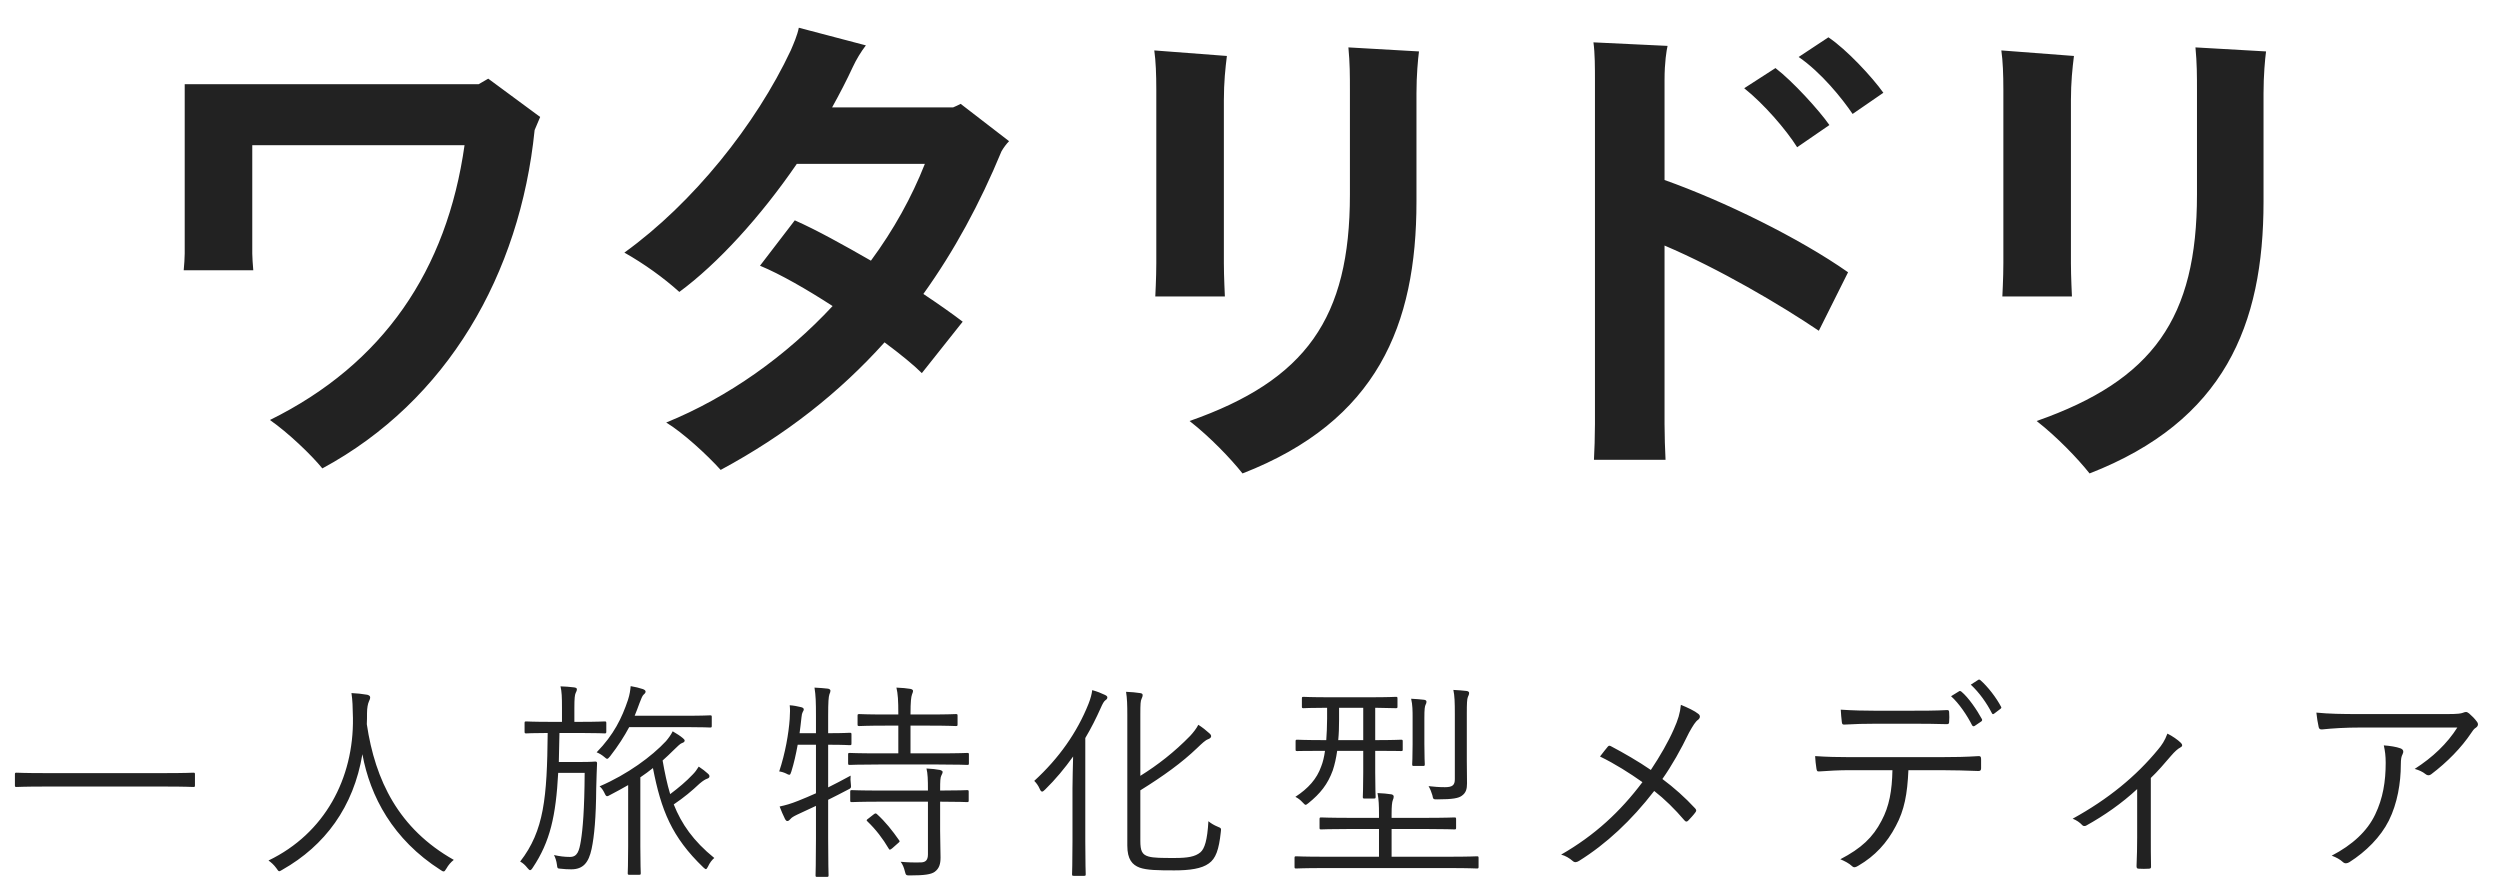 <svg width="119" height="42" viewBox="0 0 119 42" fill="none" xmlns="http://www.w3.org/2000/svg">
<path d="M23.24 3.744L22.784 4.008H8.792V12.072C8.792 12.24 8.768 12.648 8.744 12.864H12.056C12.032 12.576 12.008 12.24 12.008 12.072V6.912H22.112C21.272 12.864 18.248 17.328 12.848 19.992C13.712 20.592 14.816 21.648 15.344 22.296C21.296 19.08 24.752 13.056 25.448 6.192L25.712 5.568L23.24 3.744ZM48.032 6.72L45.728 4.944C45.584 5.016 45.488 5.064 45.368 5.112H39.608C39.968 4.464 40.304 3.816 40.592 3.192C40.76 2.832 40.976 2.472 41.216 2.16L38.024 1.32C37.952 1.68 37.784 2.064 37.64 2.4C35.984 5.928 32.984 9.672 29.72 12.024C30.656 12.552 31.592 13.224 32.336 13.896C34.16 12.552 36.2 10.32 37.928 7.8H44.024C43.4 9.384 42.536 10.944 41.456 12.408C40.16 11.664 38.864 10.944 37.832 10.488L36.176 12.648C37.16 13.056 38.408 13.776 39.632 14.568C37.424 16.944 34.664 18.912 31.712 20.112C32.504 20.592 33.656 21.648 34.304 22.368C37.424 20.688 39.968 18.672 42.104 16.296C42.848 16.848 43.496 17.376 43.88 17.76L45.824 15.312C45.32 14.928 44.672 14.472 43.952 13.992C45.416 11.952 46.64 9.696 47.672 7.2C47.768 7.032 47.912 6.84 48.032 6.72ZM59.144 22.536C65.552 20.04 67.424 15.48 67.424 9.6V4.44C67.424 3.576 67.496 2.808 67.544 2.448L64.184 2.256C64.256 3.024 64.256 3.6 64.256 4.296V9.264C64.256 15.144 62.168 18.096 56.624 20.04C57.608 20.808 58.592 21.84 59.144 22.536ZM54.992 14.112H58.304C58.304 14.064 58.256 13.176 58.256 12.528V4.776C58.256 3.912 58.328 3.24 58.4 2.664L54.944 2.4C55.016 2.904 55.04 3.552 55.04 4.272V12.528C55.04 13.248 54.992 14.064 54.992 14.112ZM87.032 1.776L85.616 2.712C86.696 3.456 87.68 4.68 88.184 5.424L89.648 4.416C89.12 3.672 87.896 2.352 87.032 1.776ZM79.232 3.816C79.232 2.952 79.328 2.4 79.376 2.184L75.848 2.016C75.92 2.544 75.92 3.192 75.92 3.912V20.184C75.92 20.736 75.896 21.48 75.872 21.888H79.28C79.256 21.456 79.232 20.688 79.232 20.184V11.688C81.824 12.792 84.728 14.496 86.576 15.744L87.968 12.96C85.64 11.328 82.064 9.576 79.232 8.568V3.816ZM85.544 7.008L87.08 5.952C86.576 5.232 85.328 3.864 84.512 3.24L83.024 4.2C83.96 4.944 85.016 6.168 85.544 7.008ZM99.464 22.536C105.872 20.04 107.744 15.48 107.744 9.6V4.44C107.744 3.576 107.816 2.808 107.864 2.448L104.504 2.256C104.576 3.024 104.576 3.6 104.576 4.296V9.264C104.576 15.144 102.488 18.096 96.944 20.04C97.928 20.808 98.912 21.84 99.464 22.536ZM95.312 14.112H98.624C98.624 14.064 98.576 13.176 98.576 12.528V4.776C98.576 3.912 98.648 3.24 98.72 2.664L95.264 2.4C95.336 2.904 95.36 3.552 95.36 4.272V12.528C95.36 13.248 95.312 14.064 95.312 14.112Z" fill="#222222"/>
<path d="M9.28 36.86C9.28 36.79 9.27 36.78 9.2 36.78C9.15 36.78 8.83 36.8 7.88 36.8H2.11C1.16 36.8 0.84 36.78 0.79 36.78C0.72 36.78 0.71 36.79 0.71 36.86V37.38C0.71 37.45 0.72 37.46 0.79 37.46C0.84 37.46 1.16 37.44 2.11 37.44H7.88C8.83 37.44 9.15 37.46 9.2 37.46C9.27 37.46 9.28 37.45 9.28 37.38V36.86ZM21.6 40.93C18.98 39.45 17.86 37.16 17.46 34.47C17.47 34.3 17.47 34.13 17.47 33.95C17.47 33.7 17.51 33.5 17.56 33.39C17.59 33.32 17.62 33.27 17.62 33.19C17.62 33.13 17.56 33.09 17.48 33.07C17.26 33.03 16.97 33 16.73 32.99C16.78 33.34 16.79 33.63 16.8 34.18C16.84 37.05 15.46 39.67 12.78 40.96C12.91 41.05 13.04 41.17 13.15 41.32C13.22 41.42 13.25 41.47 13.29 41.47C13.33 41.47 13.37 41.44 13.44 41.4C15.47 40.25 16.83 38.41 17.25 35.9C17.62 37.91 18.7 39.96 20.97 41.41C21.04 41.46 21.08 41.48 21.12 41.48C21.16 41.48 21.19 41.44 21.25 41.34C21.34 41.18 21.46 41.04 21.6 40.93ZM28.86 34.42C28.86 34.35 28.85 34.34 28.78 34.34C28.72 34.34 28.46 34.36 27.64 34.36H27.34V33.7C27.34 33.24 27.36 33.08 27.4 32.99C27.43 32.92 27.46 32.88 27.46 32.8C27.46 32.76 27.41 32.73 27.33 32.72C27.1 32.69 26.92 32.68 26.68 32.67C26.74 32.92 26.75 33.18 26.75 33.7V34.36H26.18C25.36 34.36 25.1 34.34 25.05 34.34C24.98 34.34 24.97 34.35 24.97 34.42V34.82C24.97 34.9 24.98 34.91 25.05 34.91C25.09 34.91 25.34 34.89 26.07 34.89C26.04 37.97 25.9 39.54 24.76 41.01C24.89 41.08 25 41.18 25.11 41.32C25.16 41.38 25.2 41.42 25.23 41.42C25.27 41.42 25.31 41.38 25.36 41.3C26.19 40.06 26.46 38.83 26.57 36.79H27.83C27.82 38.54 27.74 39.46 27.65 40.02C27.57 40.5 27.49 40.79 27.13 40.79C26.87 40.79 26.64 40.76 26.37 40.7C26.43 40.81 26.49 40.99 26.51 41.16C26.53 41.34 26.54 41.34 26.68 41.35C26.87 41.37 27.01 41.38 27.19 41.38C27.76 41.38 28.02 41.06 28.16 40.41C28.29 39.8 28.37 38.9 28.38 37.53C28.4 36.98 28.4 36.65 28.42 36.34C28.42 36.27 28.4 36.25 28.33 36.25C28.27 36.25 28.16 36.27 27.69 36.27H26.6L26.63 34.89H27.64C28.46 34.89 28.72 34.91 28.78 34.91C28.85 34.91 28.86 34.9 28.86 34.82V34.42ZM29.9 40.29C29.9 41.15 29.88 41.51 29.88 41.56C29.88 41.63 29.89 41.64 29.96 41.64H30.42C30.49 41.64 30.5 41.63 30.5 41.56C30.5 41.51 30.48 41.15 30.48 40.29V37C30.69 36.86 30.89 36.71 31.08 36.56C31.47 38.56 31.97 39.84 33.48 41.29C33.54 41.34 33.57 41.37 33.6 41.37C33.63 41.37 33.66 41.33 33.7 41.25C33.78 41.07 33.9 40.92 34 40.84C33 40.03 32.44 39.22 32.07 38.29C32.56 37.96 32.94 37.64 33.3 37.3C33.48 37.15 33.57 37.1 33.65 37.07C33.72 37.05 33.77 37.01 33.77 36.96C33.77 36.91 33.76 36.88 33.69 36.82C33.57 36.71 33.44 36.61 33.26 36.49C33.17 36.64 33.08 36.76 32.97 36.87C32.67 37.19 32.3 37.5 31.9 37.8C31.75 37.3 31.64 36.77 31.54 36.2C31.72 36.04 31.89 35.88 32.05 35.72C32.24 35.54 32.37 35.4 32.46 35.37C32.54 35.35 32.59 35.3 32.59 35.26C32.59 35.22 32.57 35.19 32.51 35.14C32.38 35.03 32.24 34.94 32.02 34.81C31.94 34.98 31.81 35.15 31.7 35.28C31.03 36 29.87 36.86 28.54 37.43C28.63 37.5 28.7 37.6 28.77 37.74C28.82 37.85 28.85 37.9 28.9 37.9C28.93 37.9 28.97 37.88 29.04 37.84C29.33 37.69 29.62 37.53 29.9 37.37V40.29ZM33.88 34.13C33.88 34.06 33.87 34.05 33.8 34.05C33.75 34.05 33.47 34.07 32.63 34.07H30.21C30.29 33.87 30.37 33.67 30.44 33.47C30.52 33.27 30.57 33.12 30.64 33.06C30.7 33.01 30.73 32.97 30.73 32.92C30.73 32.87 30.68 32.83 30.6 32.8C30.42 32.74 30.25 32.7 30.02 32.66C30 32.86 29.98 33.04 29.89 33.32C29.6 34.18 29.22 34.97 28.4 35.81C28.52 35.86 28.63 35.92 28.75 36.02C28.83 36.09 28.87 36.12 28.9 36.12C28.94 36.12 28.97 36.08 29.04 36C29.43 35.5 29.72 35.04 29.95 34.61H32.63C33.47 34.61 33.75 34.63 33.8 34.63C33.87 34.63 33.88 34.62 33.88 34.55V34.13ZM40.53 34.96C40.53 34.89 40.52 34.88 40.44 34.88C40.39 34.88 40.18 34.9 39.48 34.9H39.42V34.08C39.42 33.41 39.44 33.17 39.48 33.05C39.51 32.97 39.53 32.93 39.53 32.88C39.53 32.83 39.48 32.79 39.41 32.78C39.21 32.76 39.03 32.74 38.77 32.73C38.83 33.12 38.84 33.39 38.84 34.1V34.9H38.06C38.1 34.64 38.12 34.38 38.15 34.15C38.16 34.02 38.18 33.95 38.21 33.89C38.24 33.84 38.26 33.81 38.26 33.77C38.26 33.72 38.22 33.68 38.13 33.66C37.97 33.62 37.76 33.58 37.59 33.57C37.61 33.73 37.61 33.92 37.59 34.22C37.54 34.92 37.38 35.85 37.09 36.72C37.18 36.73 37.32 36.77 37.42 36.82C37.49 36.86 37.54 36.88 37.57 36.88C37.62 36.88 37.63 36.83 37.67 36.72C37.79 36.34 37.89 35.89 37.97 35.45H38.84V37.76C38.56 37.89 38.28 38 37.99 38.12C37.64 38.26 37.39 38.33 37.11 38.39C37.18 38.58 37.28 38.81 37.36 38.97C37.4 39.05 37.44 39.09 37.49 39.08C37.53 39.08 37.59 39.03 37.63 38.98C37.68 38.92 37.75 38.87 37.96 38.77L38.84 38.36V39.9C38.84 41.09 38.82 41.61 38.82 41.66C38.82 41.73 38.83 41.74 38.9 41.74H39.35C39.43 41.74 39.44 41.73 39.44 41.66C39.44 41.61 39.42 41.09 39.42 39.89V38.07C39.73 37.92 40.03 37.76 40.34 37.6C40.52 37.51 40.52 37.51 40.5 37.31C40.48 37.18 40.48 37.04 40.49 36.92C40.09 37.14 39.74 37.32 39.42 37.48V35.45H39.48C40.18 35.45 40.39 35.47 40.44 35.47C40.52 35.47 40.53 35.46 40.53 35.39V34.96ZM46.12 35.91C46.12 35.85 46.11 35.84 46.04 35.84C45.99 35.84 45.65 35.86 44.66 35.86H43.34V34.54H44.22C45.15 34.54 45.45 34.56 45.5 34.56C45.57 34.56 45.58 34.55 45.58 34.48V34.07C45.58 34 45.57 33.99 45.5 33.99C45.45 33.99 45.15 34.01 44.22 34.01H43.34C43.34 33.38 43.37 33.18 43.41 33.06C43.44 32.98 43.46 32.94 43.46 32.88C43.46 32.84 43.4 32.8 43.33 32.79C43.14 32.76 42.94 32.74 42.67 32.73C42.74 33.04 42.76 33.32 42.76 34.01H42.17C41.25 34.01 40.96 33.99 40.91 33.99C40.83 33.99 40.82 34 40.82 34.07V34.48C40.82 34.55 40.83 34.56 40.91 34.56C40.96 34.56 41.25 34.54 42.17 34.54H42.76V35.86H41.83C40.84 35.86 40.5 35.84 40.45 35.84C40.38 35.84 40.37 35.85 40.37 35.91V36.33C40.37 36.4 40.38 36.41 40.45 36.41C40.5 36.41 40.84 36.39 41.83 36.39H44.66C45.65 36.39 45.99 36.41 46.04 36.41C46.11 36.41 46.12 36.4 46.12 36.33V35.91ZM46.11 37.69C46.11 37.62 46.1 37.61 46.03 37.61C45.98 37.61 45.66 37.63 44.75 37.63V37.61C44.75 37.15 44.76 37.01 44.81 36.91C44.83 36.86 44.87 36.81 44.87 36.74C44.87 36.71 44.82 36.67 44.74 36.65C44.59 36.62 44.34 36.59 44.1 36.58C44.16 36.82 44.17 37.09 44.17 37.63H41.92C40.93 37.63 40.61 37.61 40.55 37.61C40.48 37.61 40.47 37.62 40.47 37.69V38.1C40.47 38.17 40.48 38.18 40.55 38.18C40.61 38.18 40.93 38.16 41.92 38.16H44.17V40.67C44.17 40.95 44.05 41.04 43.85 41.05C43.52 41.06 43.18 41.05 42.87 41.02C42.96 41.13 43.03 41.3 43.07 41.47C43.12 41.67 43.13 41.67 43.32 41.67C44.01 41.67 44.32 41.62 44.49 41.5C44.71 41.34 44.77 41.12 44.77 40.82C44.77 40.42 44.75 39.99 44.75 39.54V38.16C45.66 38.16 45.98 38.18 46.03 38.18C46.1 38.18 46.11 38.17 46.11 38.1V37.69ZM41.35 38.95C41.24 39.03 41.23 39.04 41.29 39.1C41.69 39.48 42.03 39.93 42.3 40.39C42.34 40.46 42.36 40.47 42.48 40.37L42.74 40.14C42.83 40.06 42.84 40.06 42.8 40C42.48 39.54 42.14 39.11 41.74 38.75C41.69 38.71 41.67 38.7 41.58 38.77L41.35 38.95ZM54.28 37.62C55.39 36.93 56.26 36.3 56.98 35.61C57.22 35.38 57.38 35.23 57.5 35.19C57.58 35.16 57.65 35.11 57.65 35.05C57.65 35 57.63 34.96 57.56 34.9C57.42 34.77 57.23 34.62 57.04 34.5C56.95 34.68 56.79 34.88 56.65 35.03C55.9 35.8 55.1 36.42 54.28 36.93V34.02C54.28 33.5 54.29 33.36 54.34 33.26C54.37 33.19 54.39 33.15 54.39 33.08C54.39 33.03 54.35 33 54.26 32.99C54.06 32.96 53.86 32.94 53.6 32.93C53.65 33.24 53.66 33.54 53.66 34.05V40.25C53.66 40.91 53.9 41.17 54.25 41.3C54.59 41.42 55.1 41.43 55.9 41.43C56.63 41.43 57.2 41.35 57.54 41.1C57.87 40.87 58.02 40.45 58.11 39.61C58.13 39.43 58.14 39.42 57.96 39.35C57.79 39.28 57.64 39.19 57.52 39.09C57.47 39.99 57.34 40.4 57.14 40.57C56.89 40.78 56.53 40.84 55.92 40.84C55.3 40.84 54.92 40.84 54.67 40.77C54.36 40.68 54.28 40.5 54.28 40.02V37.62ZM51.05 40.06C51.05 41.11 51.03 41.56 51.03 41.61C51.03 41.68 51.04 41.69 51.12 41.69H51.6C51.67 41.69 51.68 41.68 51.68 41.61C51.68 41.56 51.66 41.11 51.66 40.06V35.13C51.94 34.66 52.18 34.18 52.39 33.71C52.49 33.48 52.55 33.38 52.62 33.33C52.68 33.29 52.71 33.25 52.71 33.2C52.71 33.15 52.68 33.12 52.6 33.08C52.41 32.99 52.24 32.92 51.99 32.85C51.97 33.03 51.91 33.26 51.81 33.51C51.27 34.86 50.41 36.09 49.23 37.17C49.33 37.27 49.42 37.39 49.49 37.55C49.53 37.64 49.56 37.68 49.61 37.68C49.64 37.68 49.69 37.64 49.75 37.58C50.24 37.1 50.68 36.57 51.08 36.01C51.07 36.52 51.05 37.13 51.05 37.53V40.06ZM66.77 35.29C66.77 35.22 66.76 35.21 66.69 35.21C66.63 35.21 66.34 35.23 65.46 35.23V33.69C66.14 33.7 66.39 33.71 66.44 33.71C66.51 33.71 66.52 33.7 66.52 33.63V33.25C66.52 33.18 66.51 33.17 66.44 33.17C66.39 33.17 66.1 33.19 65.2 33.19H63.29C62.39 33.19 62.1 33.17 62.05 33.17C61.98 33.17 61.97 33.18 61.97 33.25V33.63C61.97 33.7 61.98 33.71 62.05 33.71C62.09 33.71 62.37 33.69 63.17 33.69V34.21C63.17 34.59 63.15 34.93 63.13 35.23H63.07C62.12 35.23 61.8 35.21 61.75 35.21C61.68 35.21 61.67 35.22 61.67 35.29V35.68C61.67 35.74 61.68 35.75 61.75 35.75C61.8 35.75 62.12 35.74 63.07 35.74C63.03 36.03 62.97 36.28 62.89 36.48C62.68 37.08 62.27 37.53 61.66 37.93C61.78 37.99 61.89 38.07 62 38.19C62.08 38.27 62.11 38.31 62.15 38.31C62.18 38.31 62.21 38.28 62.28 38.23C62.85 37.77 63.2 37.33 63.44 36.67C63.53 36.4 63.6 36.09 63.65 35.74H64.89V36.77C64.89 37.55 64.87 37.87 64.87 37.93C64.87 38 64.88 38.01 64.95 38.01H65.39C65.47 38.01 65.48 38 65.48 37.93C65.48 37.87 65.46 37.55 65.46 36.77V35.74C66.33 35.74 66.63 35.75 66.69 35.75C66.76 35.75 66.77 35.74 66.77 35.68V35.29ZM64.89 35.23H63.7C63.73 34.93 63.74 34.6 63.74 34.26V33.69H64.89V35.23ZM70.38 40.84C70.38 40.77 70.37 40.76 70.3 40.76C70.25 40.76 69.94 40.78 69 40.78H66.24V39.46H67.82C68.83 39.46 69.17 39.48 69.23 39.48C69.3 39.48 69.31 39.47 69.31 39.4V39C69.31 38.92 69.3 38.91 69.23 38.91C69.17 38.91 68.83 38.93 67.82 38.93H66.24V38.74C66.24 38.38 66.26 38.18 66.3 38.08C66.33 38.01 66.34 37.98 66.34 37.91C66.34 37.86 66.29 37.82 66.23 37.81C66.03 37.78 65.83 37.76 65.57 37.75C65.63 38.05 65.64 38.36 65.64 38.74V38.93H64.3C63.29 38.93 62.95 38.91 62.89 38.91C62.82 38.91 62.81 38.92 62.81 39V39.4C62.81 39.47 62.82 39.48 62.89 39.48C62.95 39.48 63.29 39.46 64.3 39.46H65.64V40.78H63C62.07 40.78 61.75 40.76 61.7 40.76C61.63 40.76 61.62 40.77 61.62 40.84V41.26C61.62 41.33 61.63 41.34 61.7 41.34C61.75 41.34 62.07 41.32 63 41.32H69C69.94 41.32 70.25 41.34 70.3 41.34C70.37 41.34 70.38 41.33 70.38 41.26V40.84ZM69.25 37.09C69.25 37.37 69.14 37.47 68.78 37.47C68.49 37.47 68.27 37.45 68 37.42C68.08 37.56 68.14 37.71 68.18 37.85C68.22 38.05 68.22 38.05 68.42 38.05C69.16 38.05 69.43 37.99 69.58 37.88C69.78 37.74 69.83 37.56 69.83 37.29C69.83 37.01 69.82 36.63 69.82 36.21V33.98C69.82 33.47 69.83 33.28 69.87 33.18C69.9 33.11 69.93 33.06 69.93 32.98C69.93 32.94 69.89 32.9 69.81 32.89C69.62 32.87 69.42 32.85 69.18 32.84C69.24 33.12 69.25 33.43 69.25 33.99V37.09ZM67.24 35.42C67.24 36.06 67.22 36.32 67.22 36.37C67.22 36.45 67.23 36.46 67.3 36.46H67.74C67.81 36.46 67.82 36.45 67.82 36.37C67.82 36.32 67.8 36.06 67.8 35.42V34.17C67.8 33.75 67.82 33.62 67.86 33.54C67.89 33.49 67.9 33.45 67.9 33.4C67.9 33.35 67.86 33.32 67.79 33.31C67.6 33.29 67.43 33.27 67.17 33.26C67.24 33.55 67.24 33.85 67.24 34.17V35.42ZM78.58 36.65C78 36.25 77.27 35.83 76.7 35.53C76.63 35.49 76.59 35.48 76.54 35.53C76.45 35.63 76.31 35.82 76.16 36.01C76.88 36.36 77.57 36.8 78.18 37.23C77.12 38.64 75.91 39.76 74.31 40.68C74.51 40.73 74.71 40.85 74.87 40.99C74.96 41.07 75.06 41.04 75.16 40.98C76.46 40.17 77.65 39.06 78.74 37.65C79.23 38.03 79.72 38.51 80.18 39.05C80.24 39.12 80.29 39.13 80.36 39.06C80.48 38.93 80.59 38.82 80.7 38.67C80.75 38.6 80.76 38.56 80.69 38.48C80.21 37.96 79.68 37.49 79.13 37.08C79.58 36.44 80.01 35.68 80.4 34.87C80.59 34.53 80.71 34.34 80.83 34.26C80.92 34.19 80.96 34.07 80.84 33.98C80.67 33.84 80.33 33.68 80.01 33.55C79.97 33.95 79.88 34.25 79.67 34.72C79.41 35.31 79.02 35.99 78.58 36.65ZM92.38 36.66C93.02 36.66 93.59 36.68 94.17 36.7C94.26 36.7 94.3 36.67 94.3 36.57V36.15C94.3 36.03 94.28 35.99 94.19 35.99C93.57 36.03 93.06 36.04 92.37 36.04H88.04C87.48 36.04 86.98 36.03 86.4 35.99C86.41 36.16 86.43 36.41 86.46 36.57C86.48 36.69 86.49 36.73 86.6 36.72C87.02 36.69 87.54 36.66 88.04 36.66H90.08C90.06 37.64 89.93 38.38 89.56 39.07C89.15 39.86 88.6 40.38 87.6 40.9C87.81 40.99 88.01 41.09 88.16 41.23C88.25 41.32 88.34 41.28 88.47 41.2C89.24 40.75 89.82 40.13 90.24 39.32C90.65 38.56 90.79 37.8 90.84 36.66H92.38ZM90.98 34.45C91.5 34.45 92.12 34.45 92.66 34.47C92.76 34.47 92.78 34.45 92.78 34.33C92.79 34.21 92.79 34.06 92.78 33.93C92.78 33.83 92.76 33.79 92.67 33.8C92.14 33.83 91.51 33.83 90.98 33.83H89.23C88.78 33.83 88.21 33.82 87.62 33.78C87.63 33.97 87.65 34.2 87.67 34.36C87.68 34.46 87.7 34.5 87.8 34.49C88.29 34.46 88.79 34.45 89.23 34.45H90.98ZM92.87 33.14C93.25 33.48 93.64 34.06 93.87 34.52C93.9 34.57 93.95 34.59 94 34.55L94.31 34.34C94.35 34.31 94.36 34.27 94.34 34.23C94.1 33.79 93.7 33.2 93.36 32.92C93.32 32.89 93.29 32.88 93.26 32.9L92.87 33.14ZM93.81 32.59C94.22 32.97 94.57 33.47 94.81 33.94C94.84 34 94.87 34.01 94.92 33.97L95.21 33.75C95.26 33.71 95.28 33.69 95.25 33.64C95.03 33.22 94.62 32.68 94.26 32.37C94.22 32.34 94.19 32.34 94.15 32.37L93.81 32.59ZM102.379 37.03C102.689 36.74 103.049 36.32 103.339 35.98C103.519 35.77 103.669 35.64 103.769 35.59C103.889 35.53 103.909 35.46 103.799 35.35C103.669 35.22 103.399 35.03 103.169 34.92C103.049 35.25 102.899 35.47 102.729 35.67C101.679 36.95 100.349 38.04 98.659 38.97C98.839 39.04 98.999 39.15 99.109 39.27C99.149 39.32 99.229 39.34 99.299 39.3C100.149 38.83 100.999 38.24 101.729 37.56V39.85C101.729 40.3 101.719 40.77 101.699 41.23C101.699 41.32 101.729 41.35 101.809 41.35C101.959 41.36 102.139 41.36 102.279 41.35C102.369 41.35 102.399 41.32 102.389 41.23C102.379 40.79 102.379 40.27 102.379 39.83V37.03ZM116.969 34.63C116.489 35.39 115.799 36.05 114.939 36.6C115.149 36.66 115.309 36.73 115.459 36.85C115.539 36.92 115.639 36.92 115.719 36.86C116.489 36.28 117.169 35.58 117.629 34.89C117.689 34.8 117.759 34.69 117.849 34.64C117.969 34.56 117.979 34.45 117.899 34.35C117.789 34.2 117.669 34.08 117.529 33.96C117.479 33.92 117.429 33.89 117.379 33.89C117.339 33.89 117.279 33.91 117.229 33.93C117.139 33.96 117.039 33.99 116.479 33.99H112.319C111.459 33.99 110.869 33.98 110.259 33.92C110.279 34.13 110.329 34.44 110.369 34.61C110.389 34.69 110.429 34.73 110.539 34.72C111.019 34.67 111.609 34.63 112.399 34.63H116.969ZM110.989 40.73C111.209 40.81 111.389 40.91 111.529 41.04C111.619 41.12 111.729 41.1 111.829 41.04C112.619 40.54 113.319 39.84 113.709 39.06C114.119 38.24 114.279 37.25 114.279 36.4C114.279 36.12 114.309 36 114.359 35.91C114.419 35.79 114.419 35.68 114.259 35.62C114.069 35.55 113.759 35.5 113.469 35.48C113.529 35.75 113.559 35.98 113.559 36.31C113.559 37.2 113.429 38 113.059 38.77C112.679 39.57 111.969 40.22 110.989 40.73Z" fill="#222222"/>
</svg>
